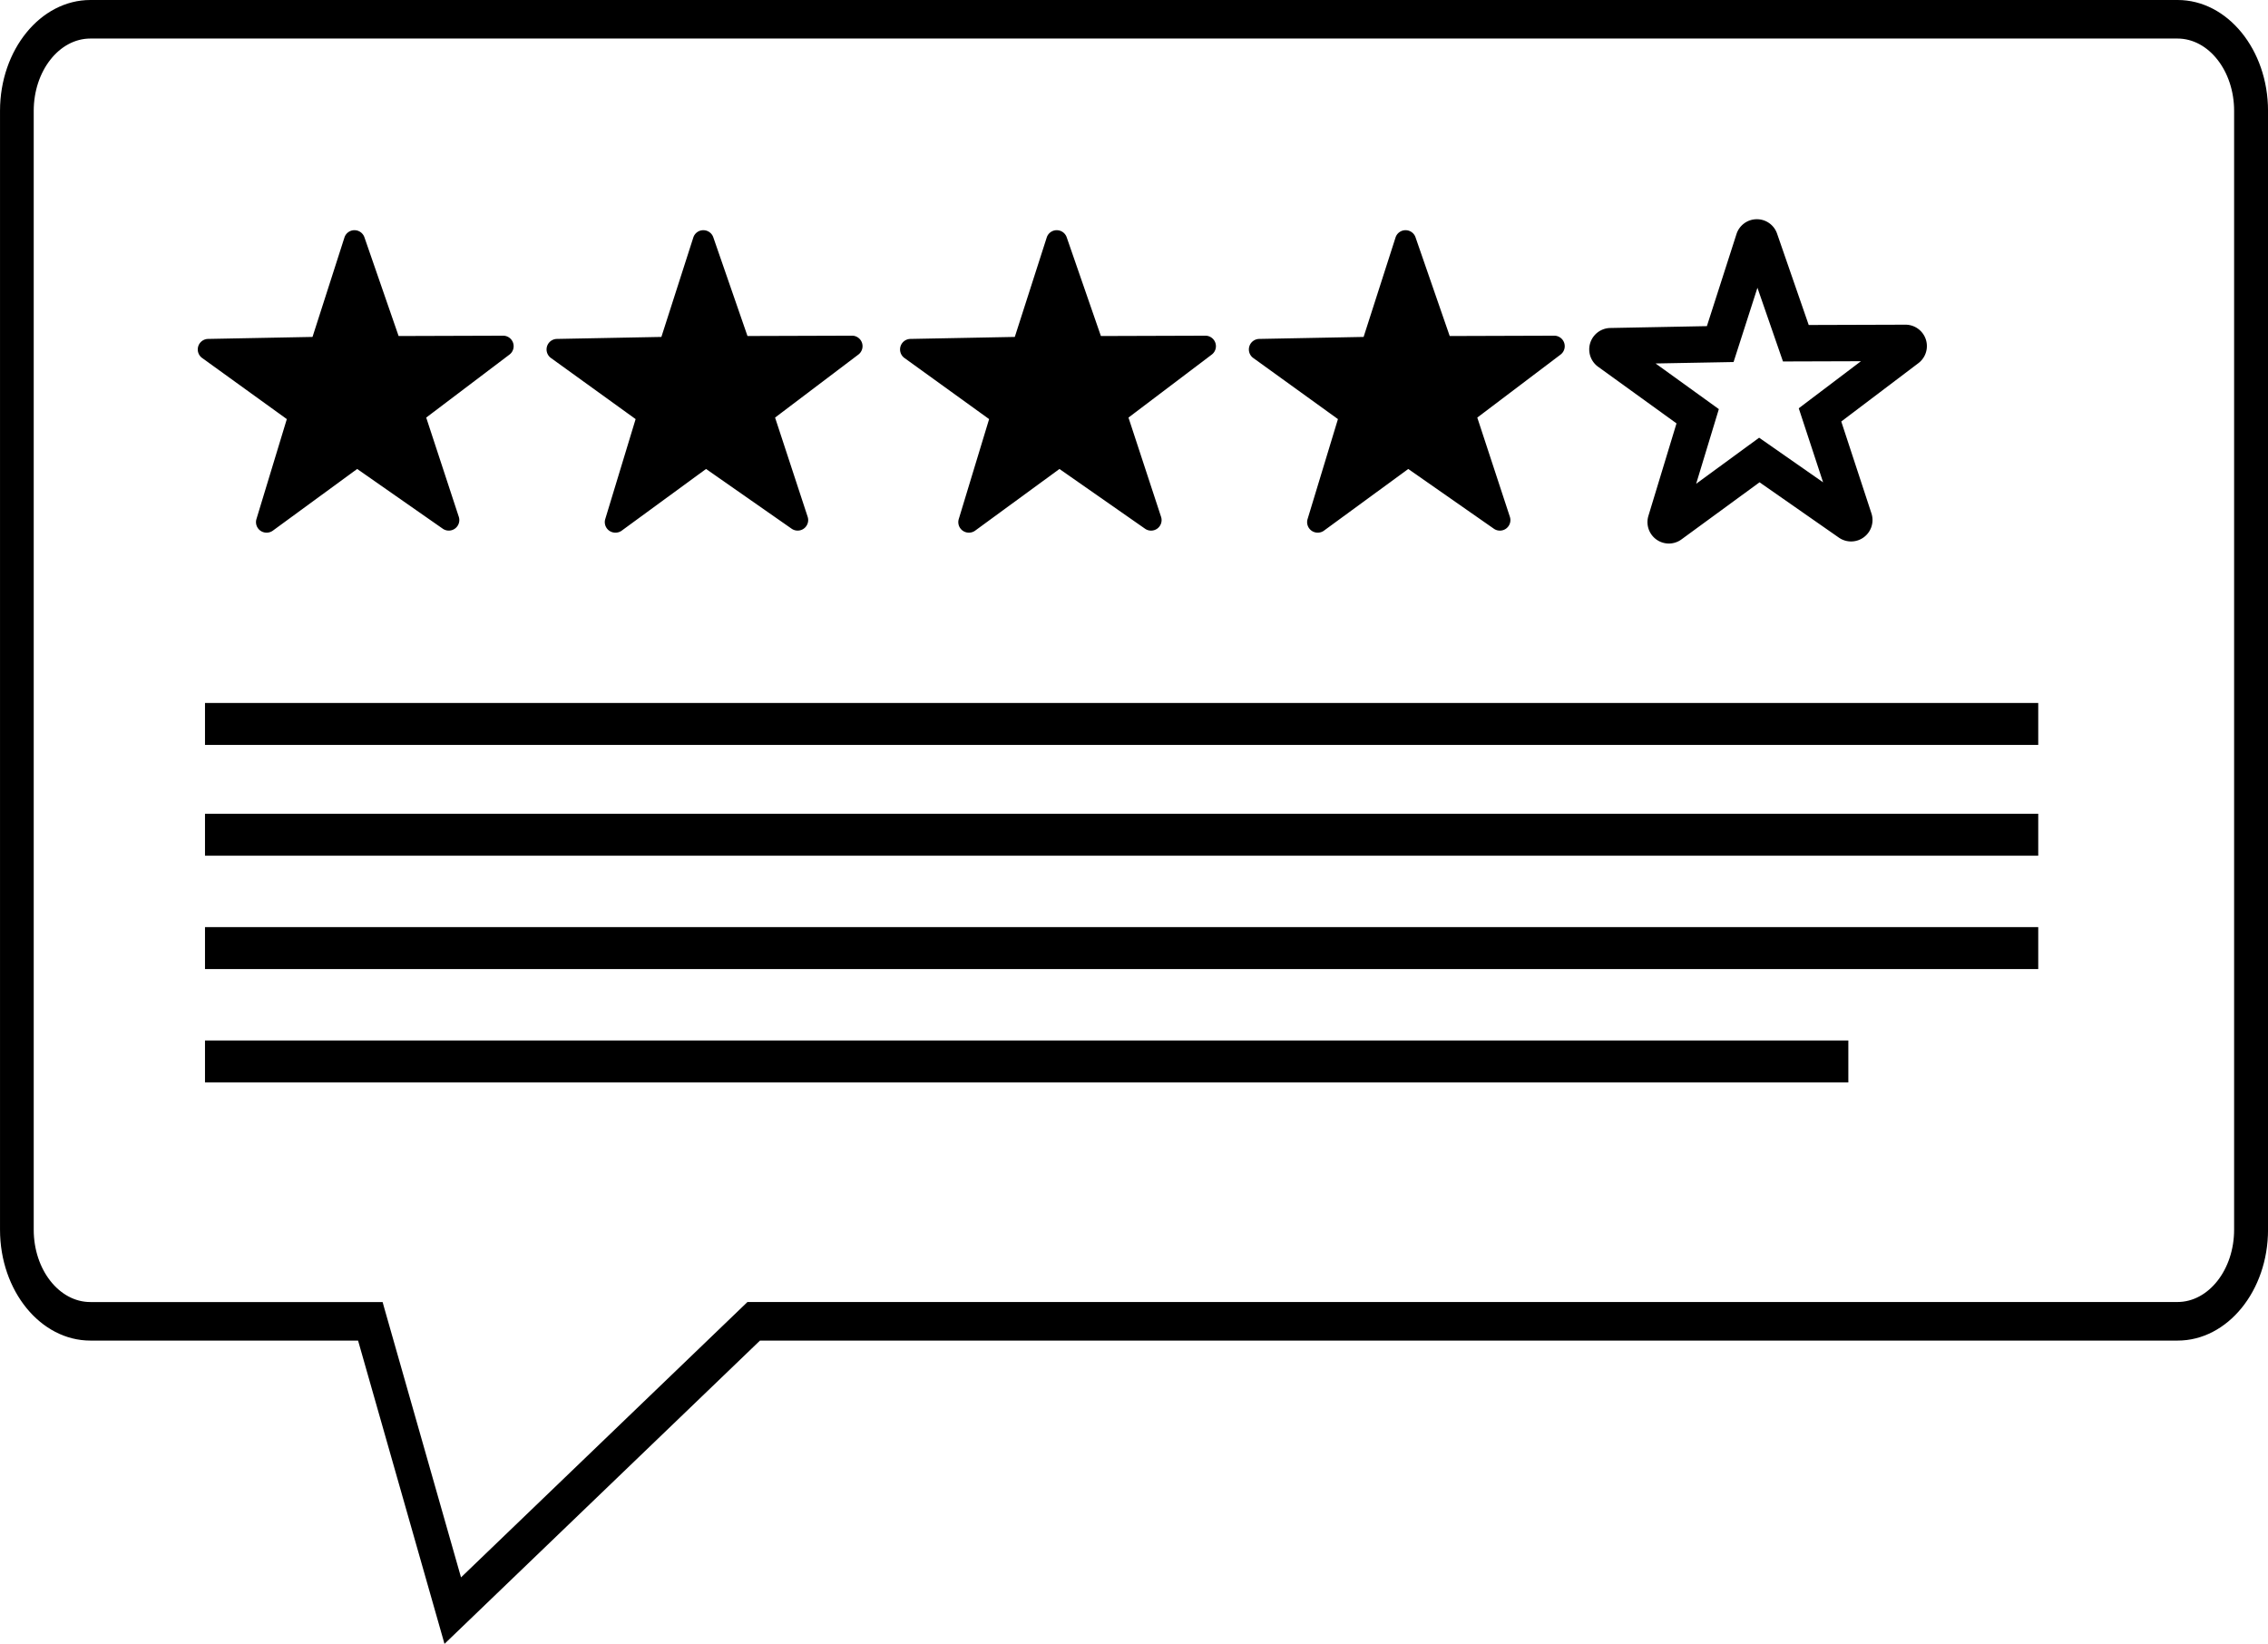 <svg xmlns="http://www.w3.org/2000/svg" width="156.219" height="113.218" viewBox="0 0 156.219 113.218"><g transform="translate(-1039.598 -118.731)"><g transform="translate(1040.098 119.231)"><path d="M1070.468,231.012l-5.829-20.451h-18.818c-3.156,0-5.723-3.2-5.723-7.133V126.365c0-3.934,2.567-7.134,5.723-7.134h143.773c3.156,0,5.724,3.2,5.724,7.134v77.063c0,3.933-2.568,7.133-5.724,7.133h-97.85Zm-24.647-110.127c-2.424,0-4.4,2.458-4.4,5.479v77.063c0,3.021,1.972,5.479,4.4,5.479h19.755l5.531,19.4,20.184-19.4h98.3c2.423,0,4.4-2.458,4.4-5.479V126.365c0-3.021-1.972-5.479-4.4-5.479Z" transform="translate(-1040.098 -119.231)"/><path d="M1070.215,231.949l-5.953-20.888h-18.44c-3.431,0-6.223-3.424-6.223-7.633V126.365c0-4.209,2.792-7.634,6.223-7.634h143.773c3.432,0,6.224,3.425,6.224,7.634v77.063c0,4.209-2.792,7.633-6.224,7.633h-97.649Zm-24.394-112.218c-2.88,0-5.223,2.976-5.223,6.634v77.063c0,3.658,2.343,6.633,5.223,6.633h19.2l.1.363,5.6,19.652,20.822-20.015h98.052c2.88,0,5.224-2.976,5.224-6.633V126.365c0-3.658-2.343-6.634-5.224-6.634Zm25.032,109.515-5.655-19.839h-19.377c-2.7,0-4.9-2.682-4.9-5.979V126.365c0-3.3,2.2-5.979,4.9-5.979h143.773c2.7,0,4.9,2.682,4.9,5.979v77.063c0,3.3-2.2,5.979-4.9,5.979h-98.1Zm-25.032-107.86c-2.148,0-3.9,2.234-3.9,4.979v77.063c0,2.745,1.747,4.979,3.9,4.979h20.132l.1.363,5.3,18.6,19.73-18.966h98.5c2.148,0,3.9-2.233,3.9-4.979V126.365c0-2.745-1.748-4.979-3.9-4.979Z" transform="translate(-1040.098 -119.231)"/><g transform="translate(13.62 15.101)"><g transform="translate(0 0.75)"><path d="M1084.327,170.318a.224.224,0,0,1-.342.254l-6.194-4.321-6.1,4.458a.224.224,0,0,1-.347-.246l2.2-7.227-6.124-4.419a.225.225,0,0,1,.127-.407l7.551-.145,2.311-7.19a.224.224,0,0,1,.426-.005l2.472,7.137,7.552-.024a.224.224,0,0,1,.136.4l-6.023,4.556Z" transform="translate(-1067.325 -150.919)"/><path d="M1071.562,171.253a.725.725,0,0,1-.693-.935l2.092-6.885-5.834-4.21a.725.725,0,0,1,.409-1.312l7.195-.138,2.2-6.85a.723.723,0,0,1,.682-.5h.008a.725.725,0,0,1,.685.488l2.355,6.8,7.2-.023a.724.724,0,0,1,.438,1.3l-5.737,4.34,2.245,6.836a.725.725,0,0,1-1.1.821l-5.9-4.118-5.808,4.248A.721.721,0,0,1,1071.562,171.253Zm-3.182-12.358,5.745,4.146-2.059,6.778,5.718-4.182,5.81,4.053-2.21-6.731,5.649-4.273-7.083.023-2.318-6.694-2.168,6.744Z" transform="translate(-1067.325 -150.919)"/></g><g transform="translate(24.026 0.75)"><path d="M1135.427,170.318a.224.224,0,0,1-.342.254l-6.194-4.321-6.1,4.458a.224.224,0,0,1-.347-.246l2.2-7.227-6.124-4.419a.225.225,0,0,1,.126-.407l7.552-.145,2.311-7.19a.224.224,0,0,1,.426-.005l2.472,7.137,7.553-.024a.224.224,0,0,1,.136.4l-6.024,4.556Z" transform="translate(-1118.425 -150.919)"/><path d="M1122.662,171.253a.725.725,0,0,1-.694-.934l2.092-6.886-5.834-4.21a.725.725,0,0,1,.409-1.312l7.2-.138,2.2-6.85a.723.723,0,0,1,.682-.5h.008a.725.725,0,0,1,.685.487l2.355,6.8,7.2-.023a.724.724,0,0,1,.44,1.3l-5.739,4.341,2.245,6.836a.725.725,0,0,1-1.1.821l-5.9-4.118-5.808,4.248A.718.718,0,0,1,1122.662,171.253Zm-3.182-12.358,5.745,4.146-2.059,6.778,5.718-4.182,5.81,4.053-2.21-6.731,5.65-4.273-7.084.023-2.318-6.694-2.168,6.744Z" transform="translate(-1118.425 -150.919)"/></g><g transform="translate(48.376 0.75)"><path d="M1187.213,170.318a.224.224,0,0,1-.341.254l-6.194-4.321-6.1,4.458a.224.224,0,0,1-.347-.246l2.195-7.227-6.124-4.419a.225.225,0,0,1,.127-.407l7.551-.145,2.311-7.19a.224.224,0,0,1,.426-.005l2.472,7.137,7.553-.024a.224.224,0,0,1,.136.4l-6.024,4.556Z" transform="translate(-1170.212 -150.919)"/><path d="M1174.448,171.253a.724.724,0,0,1-.693-.934l2.091-6.886-5.834-4.21a.725.725,0,0,1,.409-1.312l7.194-.138,2.2-6.85a.722.722,0,0,1,.682-.5h.008a.725.725,0,0,1,.685.488l2.355,6.8,7.2-.023a.724.724,0,0,1,.438,1.3l-5.738,4.34,2.245,6.836a.724.724,0,0,1-1.1.821l-5.9-4.117-5.808,4.248A.717.717,0,0,1,1174.448,171.253Zm-3.182-12.358,5.745,4.146-2.059,6.778,5.718-4.181,5.81,4.053-2.21-6.73,5.65-4.273-7.084.023-2.318-6.694-2.168,6.744Z" transform="translate(-1170.212 -150.919)"/></g><g transform="translate(72.402 0.75)"><path d="M1238.313,170.318a.224.224,0,0,1-.341.254l-6.195-4.321-6.1,4.458a.224.224,0,0,1-.347-.246l2.195-7.227-6.124-4.419a.225.225,0,0,1,.127-.407l7.551-.145,2.311-7.19a.224.224,0,0,1,.425-.005l2.472,7.137,7.552-.024a.224.224,0,0,1,.136.4l-6.024,4.556Z" transform="translate(-1221.312 -150.919)"/><path d="M1225.549,171.253a.724.724,0,0,1-.693-.935l2.091-6.885-5.835-4.21a.725.725,0,0,1,.409-1.312l7.194-.138,2.2-6.85a.723.723,0,0,1,.682-.5h.008a.725.725,0,0,1,.685.488l2.355,6.8,7.2-.023a.724.724,0,0,1,.438,1.3l-5.738,4.34,2.245,6.836a.724.724,0,0,1-1.1.821l-5.9-4.117-5.807,4.248A.72.72,0,0,1,1225.549,171.253Zm-3.182-12.358,5.745,4.146-2.059,6.778,5.718-4.182,5.81,4.053-2.21-6.73,5.65-4.273-7.083.023-2.319-6.693-2.168,6.744Z" transform="translate(-1221.312 -150.919)"/></g><g transform="translate(95.845)"><path d="M1276.35,170.753a.975.975,0,0,1-.933-1.256l2.04-6.715-5.689-4.106a.975.975,0,0,1,.551-1.765l7.016-.135,2.148-6.68a.974.974,0,0,1,1.848-.021l2.3,6.63,7.016-.022h0a.974.974,0,0,1,.587,1.753l-5.6,4.232,2.19,6.668a.975.975,0,0,1-1.484,1.1l-5.755-4.014-5.664,4.142A.978.978,0,0,1,1276.35,170.753Zm-2.427-12.373,5.282,3.812-1.893,6.232,5.257-3.845,5.341,3.726-2.032-6.187,5.195-3.929-6.513.021-2.132-6.154-1.992,6.2Zm18.406-1.143h0Zm-9.418-6.684v0Z" transform="translate(-1271.363 -149.419)"/><path d="M1276.35,171.253a1.475,1.475,0,0,1-1.412-1.9l1.937-6.375-5.4-3.9a1.475,1.475,0,0,1,.833-2.67l6.66-.128,2.038-6.34a1.471,1.471,0,0,1,1.388-1.023h.008a1.469,1.469,0,0,1,1.4.991l2.18,6.293,6.659-.021a1.474,1.474,0,0,1,.892,2.652l-5.309,4.016,2.079,6.329a1.473,1.473,0,0,1-.524,1.642,1.472,1.472,0,0,1-1.721.026l-5.463-3.81-5.375,3.931A1.47,1.47,0,0,1,1276.35,171.253Zm6.051-21.334a.473.473,0,0,0-.443.328l-2.257,7.021-7.373.142a.475.475,0,0,0-.268.859l5.979,4.316-2.144,7.057a.475.475,0,0,0,.736.519l5.951-4.353,6.048,4.219a.475.475,0,0,0,.272.086.467.467,0,0,0,.281-.093.474.474,0,0,0,.17-.529l-2.3-7.006,5.88-4.447a.474.474,0,0,0-.286-.854h-.35l.288.485h0l-.287-.486-7.023.022-2.3-6.635-.548-.134.548.133-.115-.331A.474.474,0,0,0,1282.4,149.919Zm-6,19.793,2.225-7.324-6.207-4.479,7.653-.147,2.341-7.287,2.505,7.232,7.653-.024-6.1,4.617,2.388,7.271-6.277-4.378Zm-.967-10.861,4.357,3.144-1.562,5.141,4.337-3.172,4.406,3.073-1.677-5.1,4.285-3.241-5.372.017-1.759-5.076-1.644,5.115Z" transform="translate(-1271.363 -149.419)"/></g></g><g transform="translate(13.62 47.916)"><rect width="126.273" height="2.889"/></g><g transform="translate(13.62 55.546)"><rect width="126.273" height="2.889"/></g><g transform="translate(13.62 63.353)"><rect width="126.273" height="2.889"/></g><g transform="translate(13.62 71.161)"><rect width="113.193" height="2.889"/></g></g></g></svg>